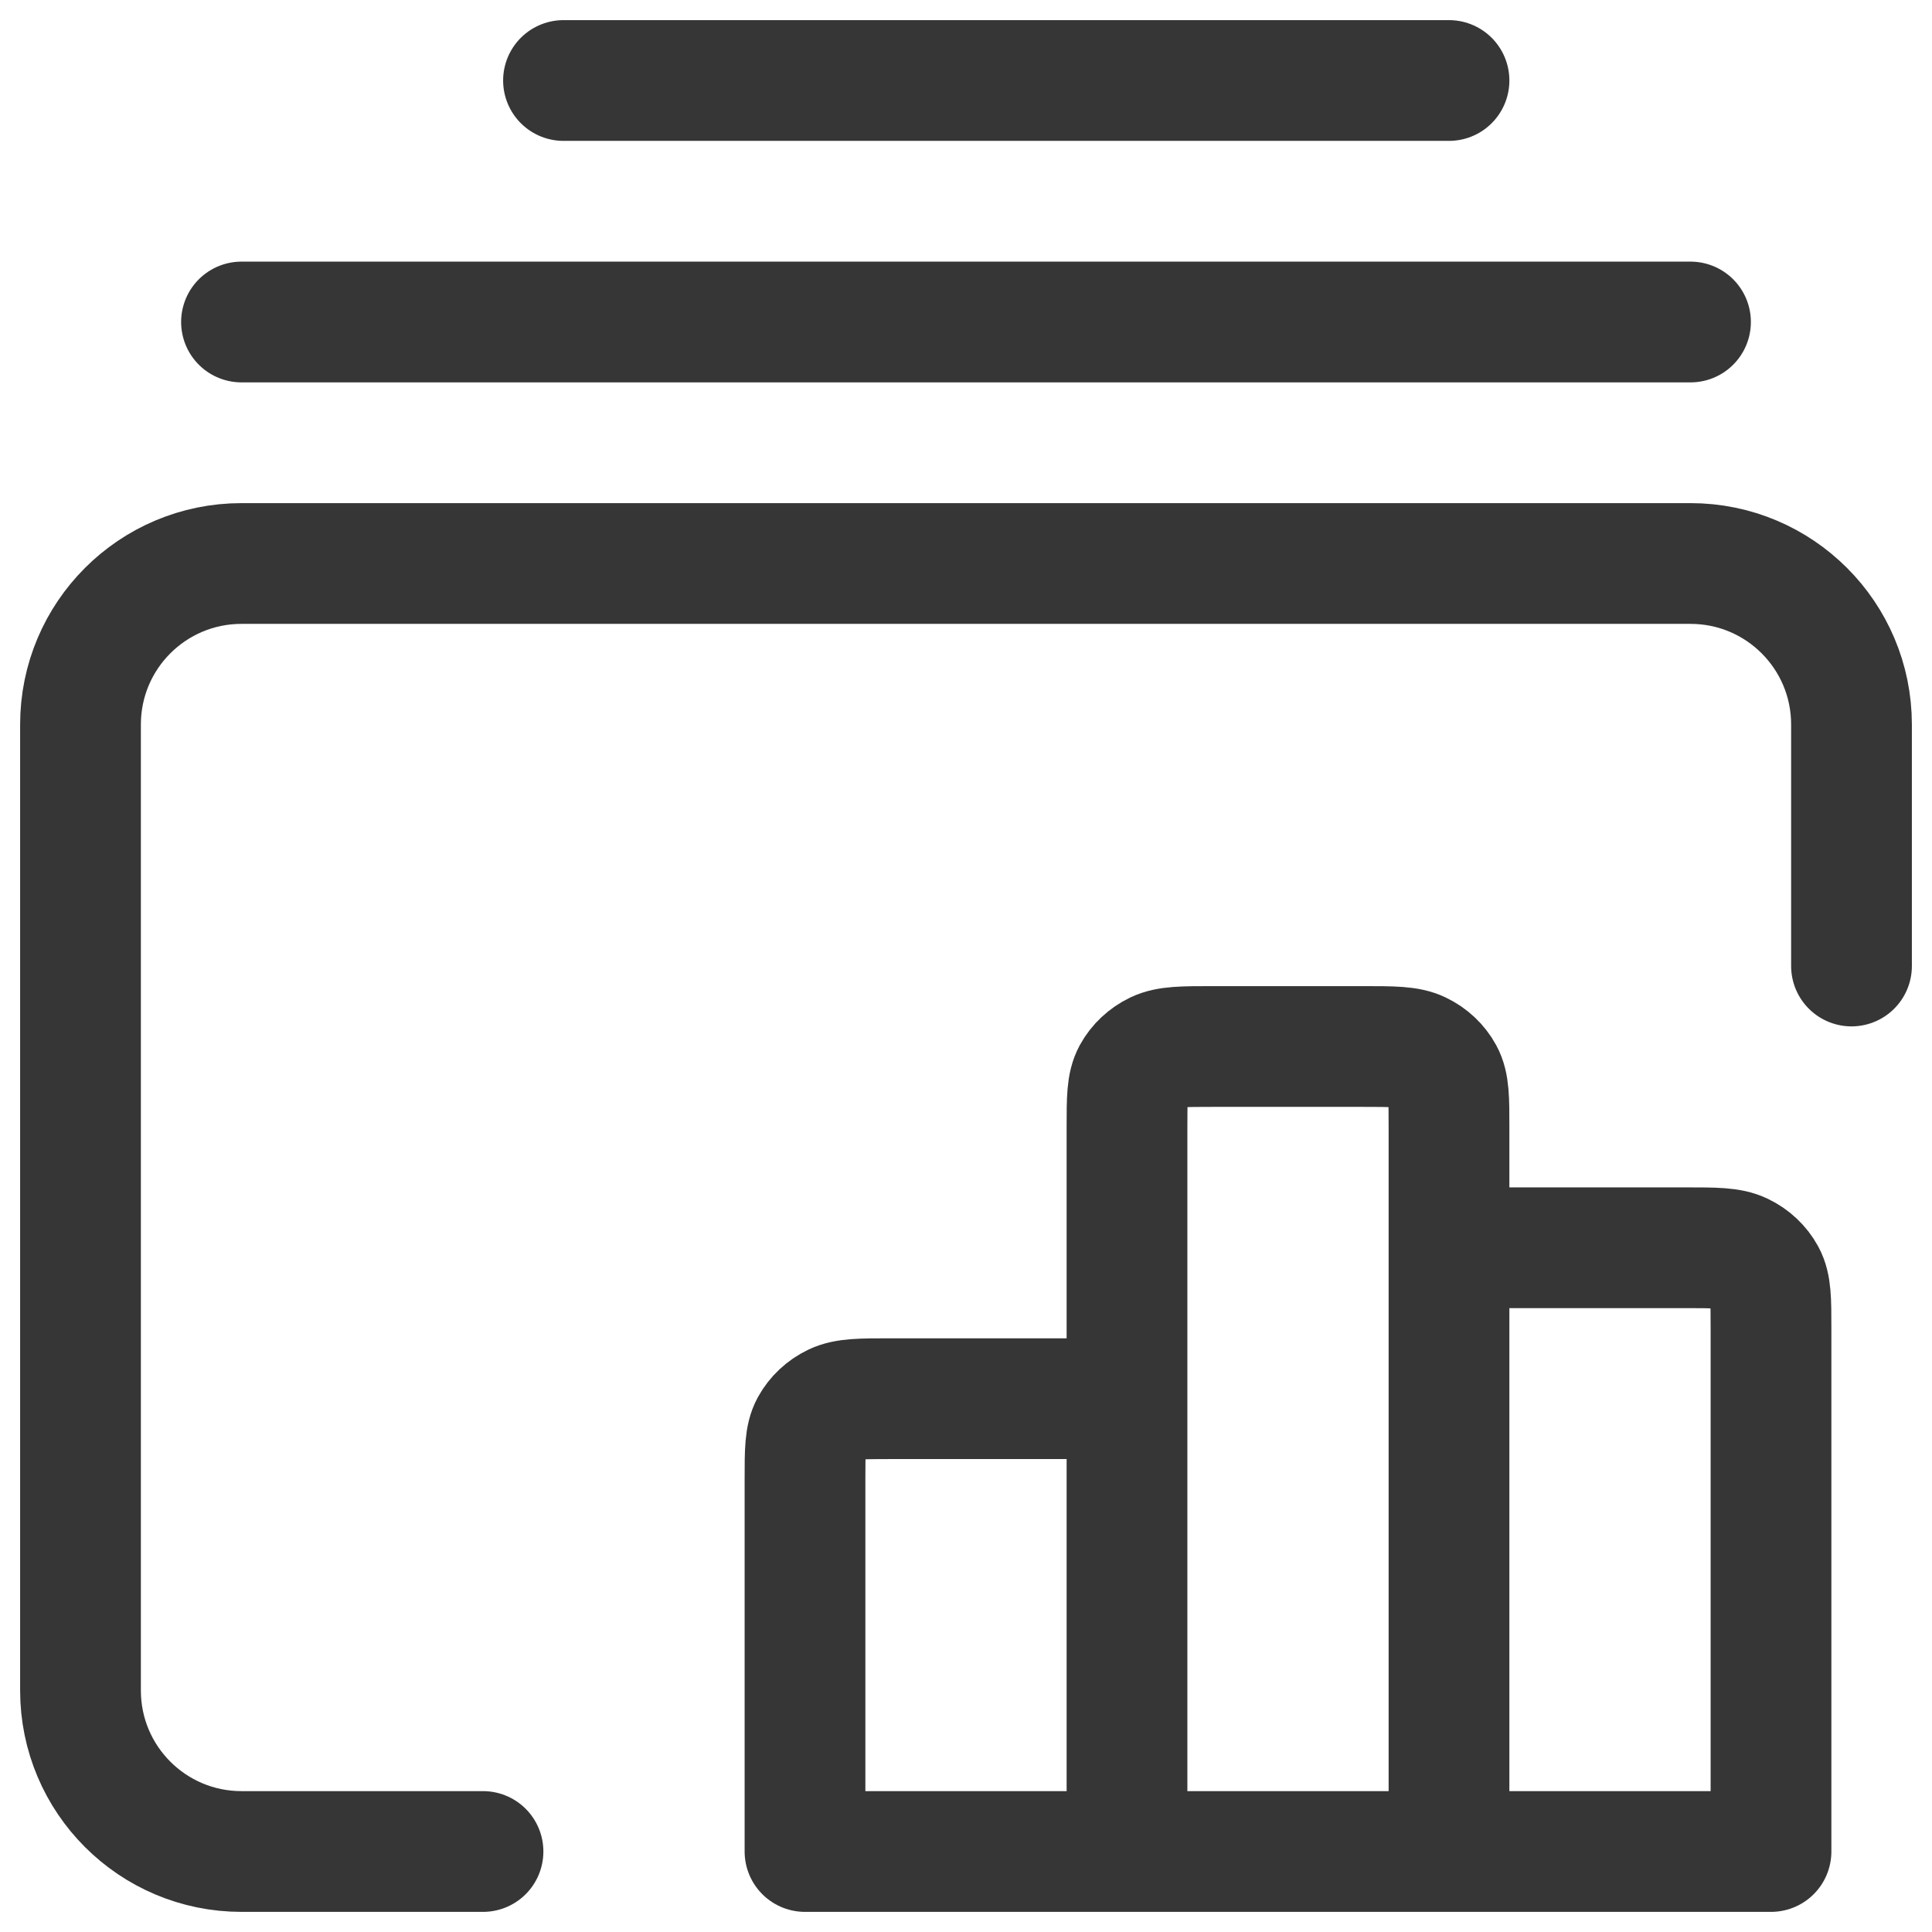 <svg width="24" height="24" viewBox="0 0 24 24" fill="none" xmlns="http://www.w3.org/2000/svg">
<g clip-path="url(#clip0_70_368)">
<path d="M23 12L23 9C23 7.895 22.105 7 21 7L3 7C1.895 7 1 7.895 1 9L1 21C1 22.105 1.895 23 3 23L6 23" stroke="#363636" stroke-width="1.5" stroke-linecap="round" stroke-linejoin="round"/>
<path d="M21 4L3 4" stroke="#363636" stroke-width="1.5" stroke-linecap="round" stroke-linejoin="round"/>
<path d="M18 1L7 1" stroke="#363636" stroke-width="1.5" stroke-linecap="round" stroke-linejoin="round"/>
<path d="M14 23V17.375H11.066C10.693 17.375 10.507 17.375 10.364 17.443C10.239 17.503 10.137 17.599 10.073 17.716C10 17.85 10 18.025 10 18.375V23H14ZM14 23H18M14 23V14C14 13.65 14 13.475 14.073 13.341C14.137 13.224 14.239 13.128 14.364 13.068C14.507 13 14.693 13 15.066 13H16.933C17.306 13 17.494 13 17.636 13.068C17.762 13.128 17.863 13.224 17.927 13.341C18 13.475 18 13.65 18 14V23M18 23L22 23V16.5C22 16.15 22 15.975 21.927 15.841C21.863 15.724 21.762 15.628 21.636 15.568C21.494 15.5 21.307 15.5 20.933 15.5H18V23Z" stroke="#363636" stroke-width="1.5" stroke-linecap="round" stroke-linejoin="round"/>
</g>
<defs>
<clipPath id="clip0_70_368">
<rect width="24" height="24" fill="white"/>
</clipPath>
</defs>
</svg>
